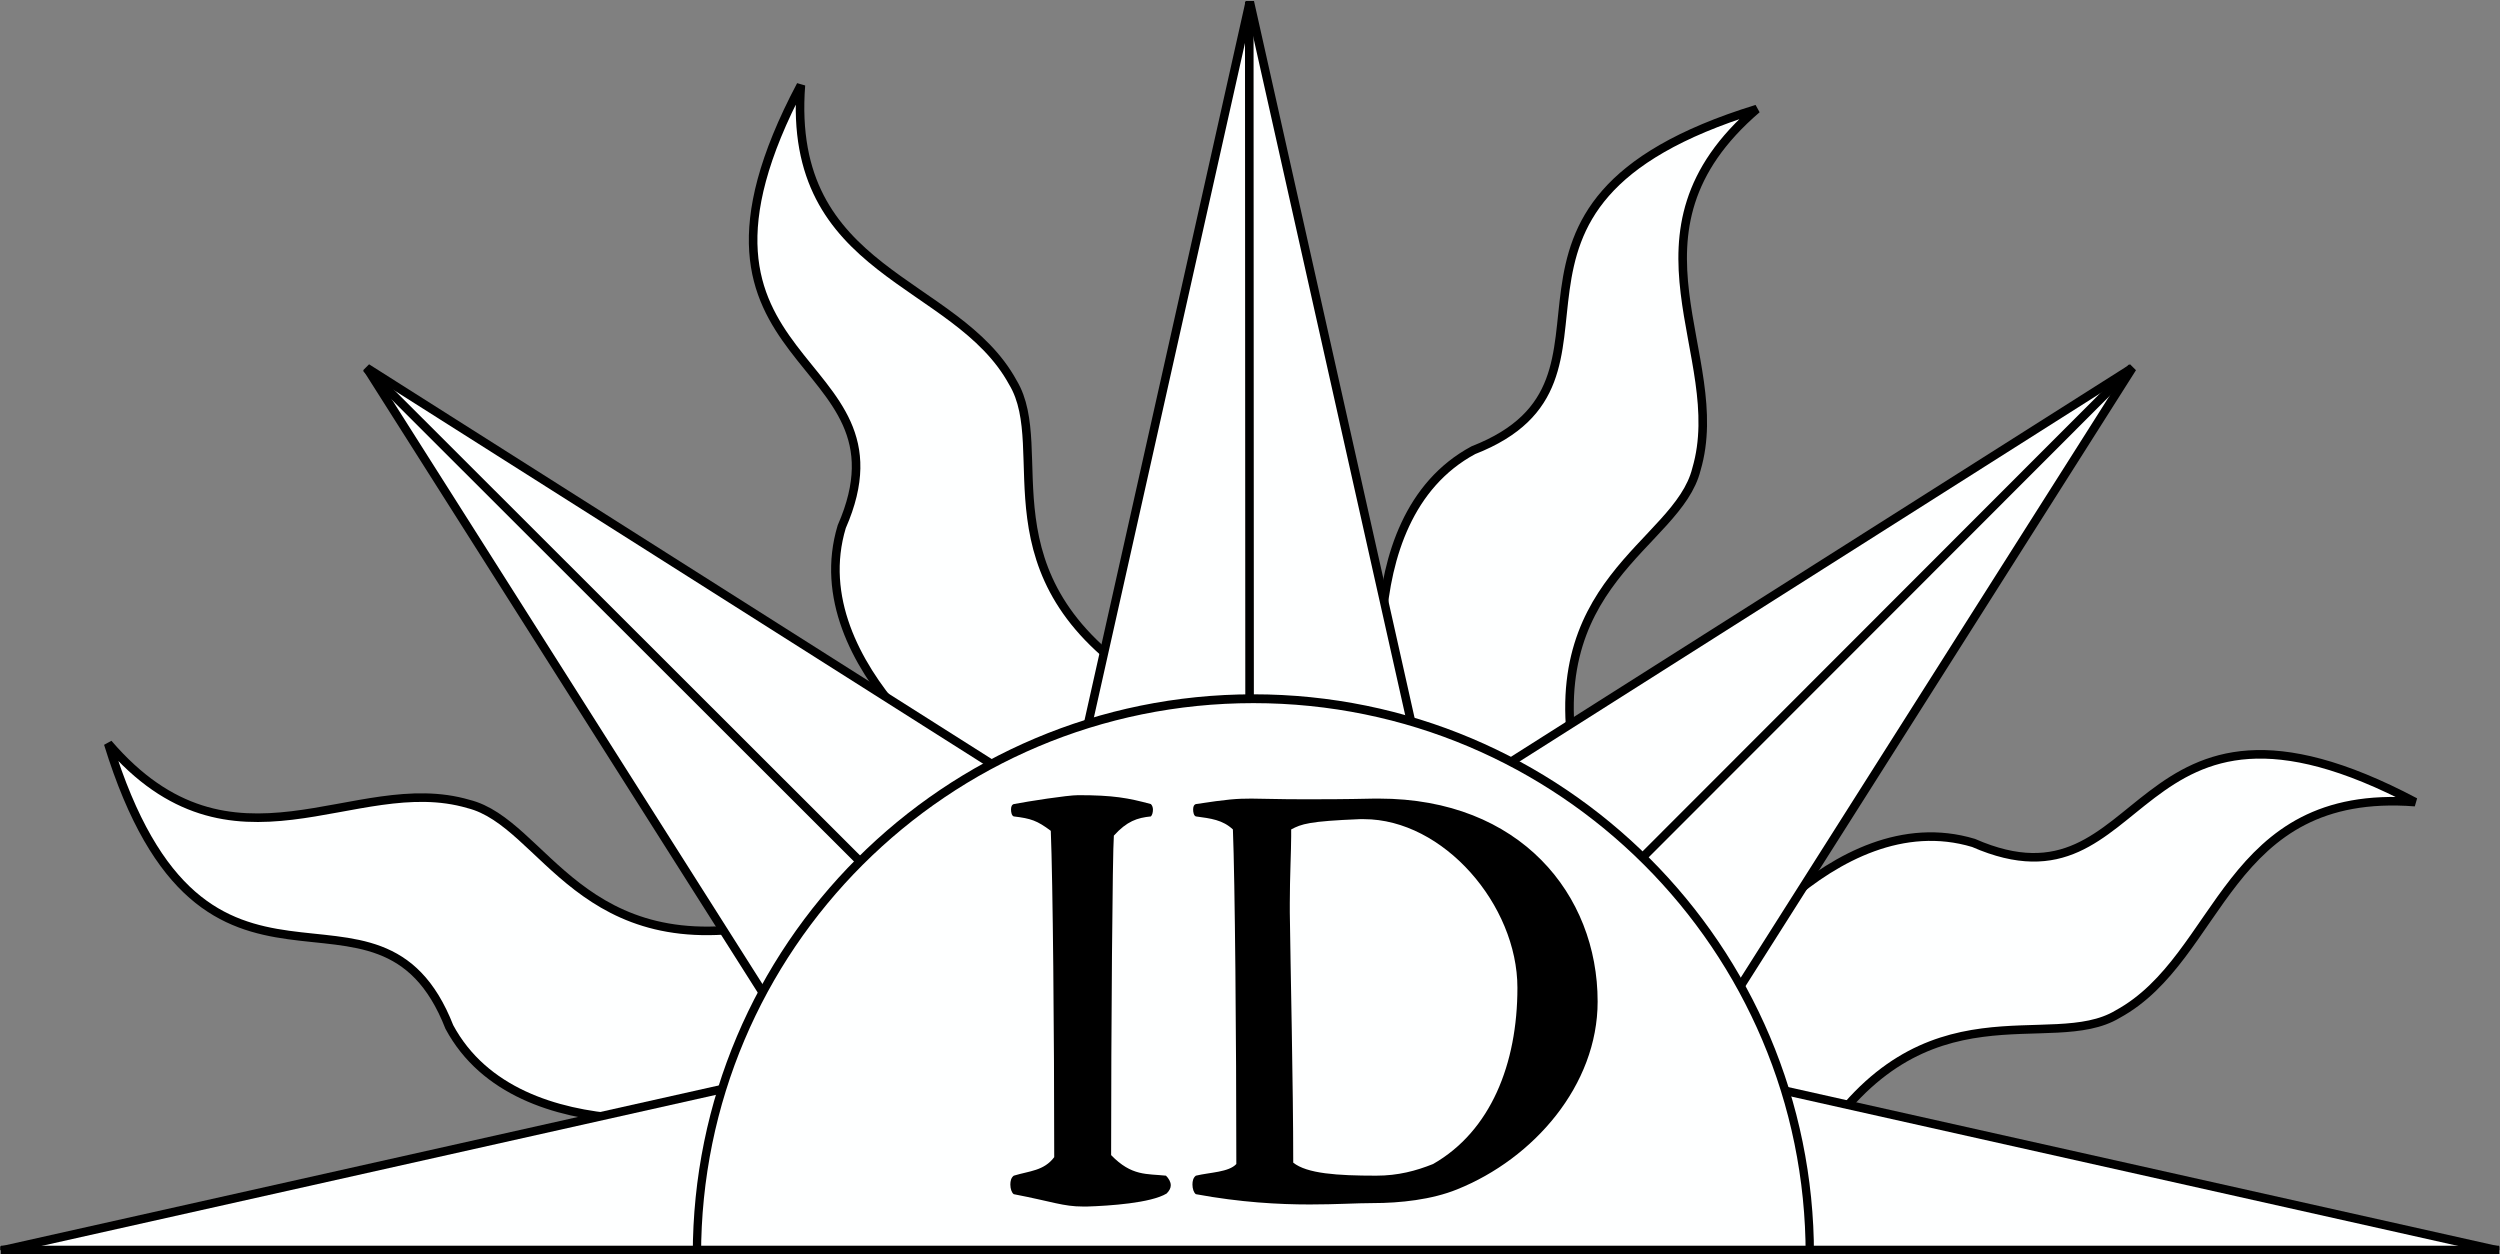 <?xml version="1.0" encoding="UTF-8" standalone="no"?>
<svg
   xmlns:dc="http://purl.org/dc/elements/1.1/"
   xmlns:cc="http://creativecommons.org/ns#"
   xmlns:rdf="http://www.w3.org/1999/02/22-rdf-syntax-ns#"
   xmlns:svg="http://www.w3.org/2000/svg"
   xmlns="http://www.w3.org/2000/svg"
   xmlns:xlink="http://www.w3.org/1999/xlink"
   id="svg2"
   height="146.359"
   width="291.719"
   version="1.0">
  <rect width="100%" height="100%" fill="#808080" stroke="none"/>
  <defs
     id="defs4">
    <radialGradient
       gradientUnits="userSpaceOnUse"
       xlink:href="#linearGradient8984"
       id="radialGradient9647"
       fy="211.206"
       fx="-199.404"
       r="9.546"
       cy="211.206"
       cx="-199.404" />
    <radialGradient
       gradientUnits="userSpaceOnUse"
       xlink:href="#linearGradient8984"
       id="radialGradient9645"
       fy="211.206"
       fx="-199.404"
       r="9.546"
       cy="211.206"
       cx="-199.404" />
    <radialGradient
       gradientUnits="userSpaceOnUse"
       xlink:href="#linearGradient8984"
       id="radialGradient9643"
       fy="211.206"
       fx="-199.404"
       r="9.546"
       cy="211.206"
       cx="-199.404" />
    <radialGradient
       gradientUnits="userSpaceOnUse"
       xlink:href="#linearGradient8984"
       id="radialGradient9641"
       fy="211.206"
       fx="-199.404"
       r="9.546"
       cy="211.206"
       cx="-199.404" />
    <radialGradient
       gradientUnits="userSpaceOnUse"
       xlink:href="#linearGradient8984"
       id="radialGradient9639"
       fy="211.206"
       fx="-199.404"
       r="9.546"
       cy="211.206"
       cx="-199.404" />
    <radialGradient
       gradientUnits="userSpaceOnUse"
       xlink:href="#linearGradient8984"
       id="radialGradient9637"
       fy="211.206"
       fx="-199.404"
       r="9.546"
       cy="211.206"
       cx="-199.404" />
    <radialGradient
       gradientUnits="userSpaceOnUse"
       xlink:href="#linearGradient8984"
       id="radialGradient9635"
       fy="211.206"
       fx="-199.404"
       r="9.546"
       cy="211.206"
       cx="-199.404" />
    <radialGradient
       gradientUnits="userSpaceOnUse"
       xlink:href="#linearGradient8984"
       id="radialGradient9633"
       fy="211.206"
       fx="-199.404"
       r="9.546"
       cy="211.206"
       cx="-199.404" />
    <radialGradient
       gradientUnits="userSpaceOnUse"
       xlink:href="#linearGradient8984"
       id="radialGradient9631"
       fy="211.206"
       fx="-199.404"
       r="9.546"
       cy="211.206"
       cx="-199.404" />
    <radialGradient
       gradientUnits="userSpaceOnUse"
       xlink:href="#linearGradient8984"
       id="radialGradient9629"
       fy="211.206"
       fx="-199.404"
       r="9.546"
       cy="211.206"
       cx="-199.404" />
    <radialGradient
       gradientUnits="userSpaceOnUse"
       xlink:href="#linearGradient8984"
       id="radialGradient9627"
       fy="211.206"
       fx="-199.404"
       r="9.546"
       cy="211.206"
       cx="-199.404" />
    <radialGradient
       gradientUnits="userSpaceOnUse"
       xlink:href="#linearGradient8984"
       id="radialGradient9625"
       fy="211.206"
       fx="-199.404"
       r="9.546"
       cy="211.206"
       cx="-199.404" />
    <radialGradient
       gradientUnits="userSpaceOnUse"
       xlink:href="#linearGradient8984"
       id="radialGradient9623"
       fy="211.206"
       fx="-199.404"
       r="9.546"
       cy="211.206"
       cx="-199.404" />
    <radialGradient
       gradientUnits="userSpaceOnUse"
       xlink:href="#linearGradient8984"
       id="radialGradient9621"
       fy="211.206"
       fx="-199.404"
       r="9.546"
       cy="211.206"
       cx="-199.404" />
    <radialGradient
       gradientUnits="userSpaceOnUse"
       xlink:href="#linearGradient8984"
       id="radialGradient9619"
       fy="211.206"
       fx="-199.404"
       r="9.546"
       cy="211.206"
       cx="-199.404" />
    <radialGradient
       gradientUnits="userSpaceOnUse"
       xlink:href="#linearGradient8984"
       id="radialGradient9617"
       fy="211.206"
       fx="-199.404"
       r="9.546"
       cy="211.206"
       cx="-199.404" />
    <radialGradient
       gradientUnits="userSpaceOnUse"
       xlink:href="#linearGradient8984"
       id="radialGradient9615"
       fy="211.206"
       fx="-199.404"
       r="9.546"
       cy="211.206"
       cx="-199.404" />
    <radialGradient
       gradientUnits="userSpaceOnUse"
       xlink:href="#linearGradient8984"
       id="radialGradient9613"
       fy="211.206"
       fx="-199.404"
       r="9.546"
       cy="211.206"
       cx="-199.404" />
    <radialGradient
       gradientUnits="userSpaceOnUse"
       xlink:href="#linearGradient8984"
       id="radialGradient9611"
       fy="211.206"
       fx="-199.404"
       r="9.546"
       cy="211.206"
       cx="-199.404" />
    <radialGradient
       gradientUnits="userSpaceOnUse"
       xlink:href="#linearGradient8984"
       id="radialGradient9609"
       fy="211.206"
       fx="-199.404"
       r="9.546"
       cy="211.206"
       cx="-199.404" />
    <radialGradient
       gradientUnits="userSpaceOnUse"
       xlink:href="#linearGradient8984"
       id="radialGradient9607"
       fy="211.206"
       fx="-199.404"
       r="9.546"
       cy="211.206"
       cx="-199.404" />
    <radialGradient
       gradientUnits="userSpaceOnUse"
       xlink:href="#linearGradient8984"
       id="radialGradient9605"
       fy="211.206"
       fx="-199.404"
       r="9.546"
       cy="211.206"
       cx="-199.404" />
    <radialGradient
       gradientUnits="userSpaceOnUse"
       xlink:href="#linearGradient8984"
       id="radialGradient9603"
       fy="211.206"
       fx="-199.404"
       r="9.546"
       cy="211.206"
       cx="-199.404" />
    <radialGradient
       gradientUnits="userSpaceOnUse"
       xlink:href="#linearGradient8984"
       id="radialGradient9601"
       fy="211.206"
       fx="-199.404"
       r="9.546"
       cy="211.206"
       cx="-199.404" />
    <radialGradient
       gradientUnits="userSpaceOnUse"
       xlink:href="#linearGradient8984"
       id="radialGradient9599"
       fy="211.206"
       fx="-199.404"
       r="9.546"
       cy="211.206"
       cx="-199.404" />
    <linearGradient
       id="linearGradient8984">
      <stop
         offset="0"
         style="stop-color:#fdfdfd;stop-opacity:1"
         id="stop8986" />
      <stop
         offset="0.5"
         style="stop-color:#f0f0f0;stop-opacity:1"
         id="stop8992" />
      <stop
         offset="1"
         style="stop-color:#b8b8b8;stop-opacity:1"
         id="stop8988" />
    </linearGradient>
    <radialGradient
       gradientUnits="userSpaceOnUse"
       xlink:href="#linearGradient8984"
       id="radialGradient9597"
       fy="211.206"
       fx="-199.404"
       r="9.546"
       cy="211.206"
       cx="-199.404" />
    <linearGradient
       id="linearGradient8135">
      <stop
         offset="0"
         style="stop-color:#5d070b;stop-opacity:1"
         id="stop8137" />
      <stop
         offset="0.5"
         style="stop-color:#ed1c24;stop-opacity:1"
         id="stop8139" />
      <stop
         offset="1"
         style="stop-color:#5d070a;stop-opacity:1"
         id="stop8141" />
    </linearGradient>
    <radialGradient
       spreadMethod="pad"
       gradientTransform="matrix(0.164,1.171,-1.186,0.166,578.058,17.536)"
       gradientUnits="userSpaceOnUse"
       xlink:href="#linearGradient6410"
       id="radialGradient3572"
       fy="399.498"
       fx="351.514"
       r="228.102"
       cy="399.498"
       cx="351.514" />
    <linearGradient
       id="linearGradient3574">
      <stop
         offset="0"
         style="stop-color:#ffffff;stop-opacity:0.588"
         id="stop3576" />
      <stop
         offset="1"
         style="stop-color:#ffffff;stop-opacity:0.289"
         id="stop3578" />
    </linearGradient>
    <linearGradient
       id="linearGradient3580">
      <stop
         offset="0"
         style="stop-color:#ffffff;stop-opacity:0.588"
         id="stop3582" />
      <stop
         offset="1"
         style="stop-color:#ffffff;stop-opacity:0.289"
         id="stop3584" />
    </linearGradient>
    <radialGradient
       spreadMethod="pad"
       gradientTransform="matrix(0.164,1.171,-1.186,0.166,578.058,17.536)"
       gradientUnits="userSpaceOnUse"
       xlink:href="#linearGradient6410"
       id="radialGradient3586"
       fy="399.498"
       fx="351.514"
       r="228.102"
       cy="399.498"
       cx="351.514" />
    <radialGradient
       spreadMethod="pad"
       gradientTransform="matrix(0.164,1.171,-1.186,0.166,578.058,17.536)"
       gradientUnits="userSpaceOnUse"
       xlink:href="#linearGradient6410"
       id="radialGradient7608"
       fy="399.498"
       fx="351.514"
       r="228.102"
       cy="399.498"
       cx="351.514" />
    <linearGradient
       id="linearGradient7610">
      <stop
         offset="0"
         style="stop-color:#ffffff;stop-opacity:0.588"
         id="stop7612" />
      <stop
         offset="1"
         style="stop-color:#ffffff;stop-opacity:0.289"
         id="stop7614" />
    </linearGradient>
    <linearGradient
       id="linearGradient6410">
      <stop
         offset="0"
         style="stop-color:#ffffff;stop-opacity:0.588"
         id="stop6412" />
      <stop
         offset="1"
         style="stop-color:#ffffff;stop-opacity:0.289"
         id="stop6414" />
    </linearGradient>
    <radialGradient
       spreadMethod="pad"
       gradientTransform="matrix(0.164,1.171,-1.186,0.166,578.058,17.536)"
       gradientUnits="userSpaceOnUse"
       xlink:href="#linearGradient6410"
       id="radialGradient6416"
       fy="399.498"
       fx="351.514"
       r="228.102"
       cy="399.498"
       cx="351.514" />
    <clipPath
       id="clipPath4459"
       clipPathUnits="userSpaceOnUse">
      <path
         style="fill:#0000ff;fill-opacity:1;fill-rule:evenodd;stroke:#000000;stroke-width:0.99;stroke-linecap:butt;stroke-linejoin:miter;stroke-miterlimit:4;stroke-dasharray:none;stroke-opacity:1"
         id="path4461"
         d="m -315.121,928.383 0,-622.3 830.241,0 0,622.3 -830.241,0 z" />
    </clipPath>
  </defs>
  <g
     transform="translate(-214.141,-557.857)"
     id="layer1">
    <g
       id="g4309">
      <g
         id="g4465">
        <g
           style="fill:#feffff;fill-opacity:1"
           clip-path="url(#clipPath4459)"
           id="g3941"
           transform="matrix(0.649,0,0,-0.649,295.078,902.387)">
          <g
             style="fill:#feffff;fill-opacity:1;stroke:#000000;stroke-width:1.54;stroke-opacity:1"
             id="g3881">
            <g
               style="fill:#feffff;fill-opacity:1;stroke:#000000;stroke-width:1.54;stroke-opacity:1"
               id="g3847">
              <g
                 style="fill:#feffff;fill-opacity:1;stroke:#000000;stroke-width:1.54;stroke-opacity:1"
                 id="g3801">
                <g
                   style="fill:#feffff;fill-opacity:1;stroke:#000000;stroke-width:1.54;stroke-opacity:1"
                   id="g3779">
                  <g
                     style="fill:#feffff;fill-opacity:1;stroke:#000000;stroke-width:1.54;stroke-opacity:1"
                     id="g3767">
                    <path
                       style="fill:#feffff;fill-opacity:1;fill-rule:evenodd;stroke:#000000;stroke-width:1.54px;stroke-linecap:butt;stroke-linejoin:miter;stroke-opacity:1"
                       id="path3722"
                       d="m 9.935,331.793 c -2.319,-1.373 -41.374,-8.803 -53.854,14.418 -12.75,32.605 -43.948,-5.471 -61.341,50.963 22.343,-26.047 44.225,-4.815 64.773,-10.859 13.759,-3.407 20.096,-29.121 55.133,-21.378 L 9.935,331.793 Z" />
                  </g>
                  <g
                     style="fill:#feffff;fill-opacity:1;stroke:#000000;stroke-width:1.54;stroke-opacity:1"
                     id="g3773"
                     transform="matrix(-1,0,0,-1,200.04,611.723)">
                    <path
                       style="fill:#feffff;fill-opacity:1;fill-rule:evenodd;stroke:#000000;stroke-width:1.54px;stroke-linecap:butt;stroke-linejoin:miter;stroke-opacity:1"
                       id="path3777"
                       d="m 9.935,331.793 c -2.319,-1.373 -41.374,-8.803 -53.854,14.418 -12.75,32.605 -43.948,-5.471 -61.341,50.963 22.343,-26.047 44.225,-4.815 64.773,-10.859 13.759,-3.407 20.096,-29.121 55.133,-21.378 L 9.935,331.793 Z" />
                  </g>
                </g>
                <g
                   style="fill:#feffff;fill-opacity:1;stroke:#000000;stroke-width:1.54;stroke-opacity:1"
                   id="g3787"
                   transform="matrix(0,-1,1,0,-206.014,406.002)">
                  <g
                     style="fill:#feffff;fill-opacity:1;stroke:#000000;stroke-width:1.54;stroke-opacity:1"
                     id="g3789">
                    <path
                       style="fill:#feffff;fill-opacity:1;fill-rule:evenodd;stroke:#000000;stroke-width:1.54px;stroke-linecap:butt;stroke-linejoin:miter;stroke-opacity:1"
                       id="path3793"
                       d="m 9.935,331.793 c -2.319,-1.373 -41.374,-8.803 -53.854,14.418 -12.75,32.605 -43.948,-5.471 -61.341,50.963 22.343,-26.047 44.225,-4.815 64.773,-10.859 13.759,-3.407 20.096,-29.121 55.133,-21.378 L 9.935,331.793 Z" />
                  </g>
                  <g
                     style="fill:#feffff;fill-opacity:1;stroke:#000000;stroke-width:1.54;stroke-opacity:1"
                     id="g3795"
                     transform="matrix(-1,0,0,-1,200.04,611.723)">
                    <path
                       style="fill:#feffff;fill-opacity:1;fill-rule:evenodd;stroke:#000000;stroke-width:1.54px;stroke-linecap:butt;stroke-linejoin:miter;stroke-opacity:1"
                       id="path3799"
                       d="m 9.935,331.793 c -2.319,-1.373 -41.374,-8.803 -53.854,14.418 -12.75,32.605 -43.948,-5.471 -61.341,50.963 22.343,-26.047 44.225,-4.815 64.773,-10.859 13.759,-3.407 20.096,-29.121 55.133,-21.378 L 9.935,331.793 Z" />
                  </g>
                </g>
              </g>
              <g
                 style="fill:#feffff;fill-opacity:1;stroke:#000000;stroke-width:1.54;stroke-opacity:1"
                 id="g3817"
                 transform="matrix(0.707,-0.707,0.707,0.707,-187.093,160.334)">
                <g
                   style="fill:#feffff;fill-opacity:1;stroke:#000000;stroke-width:1.54;stroke-opacity:1"
                   id="g3819">
                  <g
                     style="fill:#feffff;fill-opacity:1;stroke:#000000;stroke-width:1.54;stroke-opacity:1"
                     id="g3821">
                    <path
                       style="fill:#feffff;fill-opacity:1;fill-rule:evenodd;stroke:#000000;stroke-width:1.54px;stroke-linecap:butt;stroke-linejoin:miter;stroke-opacity:1"
                       id="path3825"
                       d="m 9.935,331.793 c -2.319,-1.373 -41.374,-8.803 -53.854,14.418 -12.75,32.605 -43.948,-5.471 -61.341,50.963 22.343,-26.047 44.225,-4.815 64.773,-10.859 13.759,-3.407 20.096,-29.121 55.133,-21.378 L 9.935,331.793 Z" />
                  </g>
                  <g
                     style="fill:#feffff;fill-opacity:1;stroke:#000000;stroke-width:1.54;stroke-opacity:1"
                     id="g3827"
                     transform="matrix(-1,0,0,-1,200.04,611.723)">
                    <path
                       style="fill:#feffff;fill-opacity:1;fill-rule:evenodd;stroke:#000000;stroke-width:1.54px;stroke-linecap:butt;stroke-linejoin:miter;stroke-opacity:1"
                       id="path3831"
                       d="m 9.935,331.793 c -2.319,-1.373 -41.374,-8.803 -53.854,14.418 -12.75,32.605 -43.948,-5.471 -61.341,50.963 22.343,-26.047 44.225,-4.815 64.773,-10.859 13.759,-3.407 20.096,-29.121 55.133,-21.378 L 9.935,331.793 Z" />
                  </g>
                </g>
                <g
                   style="fill:#feffff;fill-opacity:1;stroke:#000000;stroke-width:1.54;stroke-opacity:1"
                   id="g3833"
                   transform="matrix(0,-1,1,0,-206.014,406.002)">
                  <g
                     style="fill:#feffff;fill-opacity:1;stroke:#000000;stroke-width:1.54;stroke-opacity:1"
                     id="g3835">
                    <path
                       style="fill:#feffff;fill-opacity:1;fill-rule:evenodd;stroke:#000000;stroke-width:1.54px;stroke-linecap:butt;stroke-linejoin:miter;stroke-opacity:1"
                       id="path3839"
                       d="m 9.935,331.793 c -2.319,-1.373 -41.374,-8.803 -53.854,14.418 -12.75,32.605 -43.948,-5.471 -61.341,50.963 22.343,-26.047 44.225,-4.815 64.773,-10.859 13.759,-3.407 20.096,-29.121 55.133,-21.378 L 9.935,331.793 Z" />
                  </g>
                  <g
                     style="fill:#feffff;fill-opacity:1;stroke:#000000;stroke-width:1.54;stroke-opacity:1"
                     id="g3841"
                     transform="matrix(-1,0,0,-1,200.04,611.723)">
                    <path
                       style="fill:#feffff;fill-opacity:1;fill-rule:evenodd;stroke:#000000;stroke-width:1.54px;stroke-linecap:butt;stroke-linejoin:miter;stroke-opacity:1"
                       id="path3845"
                       d="m 9.935,331.793 c -2.319,-1.373 -41.374,-8.803 -53.854,14.418 -12.75,32.605 -43.948,-5.471 -61.341,50.963 22.343,-26.047 44.225,-4.815 64.773,-10.859 13.759,-3.407 20.096,-29.121 55.133,-21.378 L 9.935,331.793 Z" />
                  </g>
                </g>
              </g>
            </g>
            <g
               style="fill:#feffff;fill-opacity:1;stroke:#000000;stroke-width:1.54;stroke-opacity:1"
               id="g3640">
              <g
                 style="fill:#feffff;fill-opacity:1;stroke:#000000;stroke-width:1.54;stroke-opacity:1"
                 id="g3600">
                <g
                   style="fill:#feffff;fill-opacity:1;stroke:#000000;stroke-width:1.54;stroke-opacity:1"
                   id="g3578">
                  <path
                     style="fill:#feffff;fill-opacity:1;fill-rule:evenodd;stroke:#000000;stroke-width:1.54px;stroke-linecap:butt;stroke-linejoin:miter;stroke-opacity:1"
                     id="path3482"
                     d="m 170.5,271.514 154,34.5 -154,34.5 0,-69 z" />
                  <path
                     style="fill:#feffff;fill-opacity:1;fill-rule:evenodd;stroke:#000000;stroke-width:1.54px;stroke-linecap:butt;stroke-linejoin:miter;stroke-opacity:1"
                     id="path3484"
                     d="m 100.5,306.019 224,-0.103" />
                </g>
                <g
                   style="fill:#feffff;fill-opacity:1;stroke:#000000;stroke-width:1.54;stroke-opacity:1"
                   id="g3582"
                   transform="matrix(-1,0,0,1,200,0)">
                  <path
                     style="fill:#feffff;fill-opacity:1;fill-rule:evenodd;stroke:#000000;stroke-width:1.54px;stroke-linecap:butt;stroke-linejoin:miter;stroke-opacity:1"
                     id="path3584"
                     d="m 170.5,271.514 154,34.501 -154,34.499 z" />
                  <path
                     style="fill:#feffff;fill-opacity:1;fill-rule:evenodd;stroke:#000000;stroke-width:1.54px;stroke-linecap:butt;stroke-linejoin:miter;stroke-opacity:1"
                     id="path3586"
                     d="m 100.5,306.019 224,-0.103" />
                </g>
                <g
                   style="fill:#feffff;fill-opacity:1;stroke:#000000;stroke-width:1.54;stroke-opacity:1"
                   id="g3588"
                   transform="matrix(0,-1,1,0,-206.014,406.014)">
                  <path
                     style="fill:#feffff;fill-opacity:1;fill-rule:evenodd;stroke:#000000;stroke-width:1.54px;stroke-linecap:butt;stroke-linejoin:miter;stroke-opacity:1"
                     id="path3590"
                     d="m 170.5,271.514 154,34.5 -154,34.5 0,-69 z" />
                  <path
                     style="fill:#feffff;fill-opacity:1;fill-rule:evenodd;stroke:#000000;stroke-width:1.54px;stroke-linecap:butt;stroke-linejoin:miter;stroke-opacity:1"
                     id="path3592"
                     d="m 100.5,306.019 224,-0.103" />
                </g>
                <g
                   style="fill:#feffff;fill-opacity:1;stroke:#000000;stroke-width:1.54;stroke-opacity:1"
                   id="g3594"
                   transform="matrix(0,1,1,0,-206.014,206.014)">
                  <path
                     style="fill:#feffff;fill-opacity:1;fill-rule:evenodd;stroke:#000000;stroke-width:1.54px;stroke-linecap:butt;stroke-linejoin:miter;stroke-opacity:1"
                     id="path3596"
                     d="m 170.5,271.514 154,34.5 -154,34.5 0,-69 z" />
                  <path
                     style="fill:#feffff;fill-opacity:1;fill-rule:evenodd;stroke:#000000;stroke-width:1.54px;stroke-linecap:butt;stroke-linejoin:miter;stroke-opacity:1"
                     id="path3598"
                     d="m 100.5,306.019 224,-0.103" />
                </g>
              </g>
              <g
                 style="fill:#feffff;fill-opacity:1;stroke:#000000;stroke-width:1.54;stroke-opacity:1"
                 id="g3614"
                 transform="matrix(0.707,-0.707,0.707,0.707,-187.095,160.34)">
                <g
                   style="fill:#feffff;fill-opacity:1;stroke:#000000;stroke-width:1.54;stroke-opacity:1"
                   id="g3616">
                  <path
                     style="fill:#feffff;fill-opacity:1;fill-rule:evenodd;stroke:#000000;stroke-width:1.54px;stroke-linecap:butt;stroke-linejoin:miter;stroke-opacity:1"
                     id="path3618"
                     d="m 170.5,271.514 154,34.5 -154,34.5 0,-69 z" />
                  <path
                     style="fill:#feffff;fill-opacity:1;fill-rule:evenodd;stroke:#000000;stroke-width:1.54px;stroke-linecap:butt;stroke-linejoin:miter;stroke-opacity:1"
                     id="path3620"
                     d="m 100.5,306.019 224,-0.103" />
                </g>
                <g
                   style="fill:#feffff;fill-opacity:1;stroke:#000000;stroke-width:1.54;stroke-opacity:1"
                   id="g3622"
                   transform="matrix(-1,0,0,1,200,0)">
                  <path
                     style="fill:#feffff;fill-opacity:1;fill-rule:evenodd;stroke:#000000;stroke-width:1.54px;stroke-linecap:butt;stroke-linejoin:miter;stroke-opacity:1"
                     id="path3624"
                     d="m 170.5,271.514 154,34.5 -154,34.5 0,-69 z" />
                  <path
                     style="fill:#feffff;fill-opacity:1;fill-rule:evenodd;stroke:#000000;stroke-width:1.54px;stroke-linecap:butt;stroke-linejoin:miter;stroke-opacity:1"
                     id="path3626"
                     d="m 100.5,306.019 224,-0.103" />
                </g>
                <g
                   style="fill:#feffff;fill-opacity:1;stroke:#000000;stroke-width:1.54;stroke-opacity:1"
                   id="g3628"
                   transform="matrix(0,-1,1,0,-206.014,406.014)">
                  <path
                     style="fill:#feffff;fill-opacity:1;fill-rule:evenodd;stroke:#000000;stroke-width:1.54px;stroke-linecap:butt;stroke-linejoin:miter;stroke-opacity:1"
                     id="path3630"
                     d="m 170.5,271.514 154,34.5 -154,34.5 0,-69 z" />
                  <path
                     style="fill:#feffff;fill-opacity:1;fill-rule:evenodd;stroke:#000000;stroke-width:1.54px;stroke-linecap:butt;stroke-linejoin:miter;stroke-opacity:1"
                     id="path3632"
                     d="m 100.5,306.019 224,-0.103" />
                </g>
                <g
                   style="fill:#feffff;fill-opacity:1;stroke:#000000;stroke-width:1.54;stroke-opacity:1"
                   id="g3634"
                   transform="matrix(0,1,1,0,-206.014,206.014)">
                  <path
                     style="fill:#feffff;fill-opacity:1;fill-rule:evenodd;stroke:#000000;stroke-width:1.54px;stroke-linecap:butt;stroke-linejoin:miter;stroke-opacity:1"
                     id="path3636"
                     d="m 170.5,271.514 154,34.5 -154,34.5 0,-69 z" />
                  <path
                     style="fill:#feffff;fill-opacity:1;fill-rule:evenodd;stroke:#000000;stroke-width:1.54px;stroke-linecap:butt;stroke-linejoin:miter;stroke-opacity:1"
                     id="path3638"
                     d="m 100.5,306.019 224,-0.103" />
                </g>
              </g>
            </g>
            <path
               style="fill:#feffff;fill-opacity:1;stroke:#000000;stroke-width:1.485;stroke-linecap:butt;stroke-linejoin:miter;stroke-miterlimit:4;stroke-dasharray:none;stroke-opacity:1"
               id="path2555"
               transform="matrix(1.007,0,0,1.069,-207.735,-312.445)"
               d="m 405.584,577.832 c 0.011,51.65 -44.473,93.525 -99.351,93.525 -54.878,0 -99.362,-41.876 -99.351,-93.525 -0.011,-51.65 44.473,-93.525 99.351,-93.525 15.67,0 30.493,3.415 43.675,9.496 32.98,15.216 55.684,47.128 55.676,84.029 z" />
          </g>
        </g>
        <g
           transform="matrix(0.165,-0.165,0.165,0.165,418.011,82.261)"
           style="font-size:8.04px;font-family:Helvetica;display:inline;fill:#ffff00;fill-opacity:1;fill-rule:nonzero;stroke:#000000;stroke-width:0;stroke-miterlimit:4;stroke-opacity:1"
           id="g4729" />
        <g
           transform="matrix(0.165,-0.165,0.165,0.165,534.046,198.296)"
           style="font-size:8.04px;font-family:Helvetica;display:inline;fill:#ffff00;fill-opacity:1;fill-rule:nonzero;stroke:#000000;stroke-width:0;stroke-miterlimit:4;stroke-opacity:1"
           id="g4731" />
        <g
           transform="matrix(0.777,0,0,0.777,630.678,258.807)"
           style="display:inline"
           id="layer2" />
        <g
           transform="matrix(0.622,0,0,0.622,119.78,245.037)"
           id="layer3-2"
           style="display:inline;fill:#ffff00;fill-opacity:1" />
        <path
           id="path4463"
           d="m 214.25,703.716 291.5,0"
           style="fill:none;fill-rule:evenodd;stroke:#000000;stroke-width:1px;stroke-linecap:butt;stroke-linejoin:miter;stroke-opacity:1" />
      </g>
      <g
         id="text4525"
         style="font-style:normal;font-variant:normal;font-weight:normal;font-stretch:normal;font-size:80px;line-height:125%;font-family:BeowulfOT;-inkscape-font-specification:BeowulfOT;letter-spacing:0px;word-spacing:0px;fill:#000000;fill-opacity:1;stroke:none;stroke-width:1px;stroke-linecap:butt;stroke-linejoin:miter;stroke-opacity:1">
        <path
           id="path4249"
           d="m 350.275,697.123 c 0.32,-0.32 0.48,-0.64 0.48,-0.96 0,-0.4 -0.24,-0.8 -0.56,-1.12 -2.24,-0.24 -4,0.08 -6.4,-2.4 0,-14.32 0.16,-35.44 0.32,-37.28 1.52,-1.68 2.72,-2.08 4.32,-2.24 0.16,-0.16 0.24,-0.48 0.24,-0.8 0,-0.24 -0.08,-0.48 -0.24,-0.64 -2.64,-0.72 -4.4,-1.04 -8.48,-1.04 -1.28,0 -5.84,0.72 -7.52,1.04 -0.24,0.08 -0.32,0.32 -0.32,0.64 0,0.32 0.08,0.72 0.32,0.8 2,0.24 2.72,0.48 4.32,1.68 0.24,5.92 0.4,23.6 0.4,38.08 -1.2,1.6 -2.88,1.6 -4.72,2.16 -0.32,0.24 -0.4,0.64 -0.4,1.04 0,0.48 0.16,0.96 0.4,1.12 4.56,0.88 5.76,1.44 8.08,1.44 l 0.48,0 c 2.56,-0.08 7.44,-0.4 9.28,-1.52 z" />
        <path
           id="path4251"
           d="m 400.565,674.723 c 0,-12.48 -9.04,-23.68 -25.52,-23.68 l -0.56,0 c -3.52,0.08 -6.08,0.08 -8.08,0.08 -3.28,0 -4.96,-0.08 -6.24,-0.08 -1.76,0 -2.8,0.08 -6.48,0.64 -0.24,0.08 -0.32,0.32 -0.32,0.64 0,0.32 0.08,0.72 0.32,0.8 1.76,0.24 3.12,0.4 4.32,1.52 0.24,5.92 0.4,24.56 0.4,39.04 -0.88,0.96 -3.04,0.96 -4.72,1.36 -0.32,0.24 -0.4,0.64 -0.4,1.04 0,0.48 0.16,0.96 0.4,1.12 5.2,0.96 9.68,1.2 13.28,1.2 3.04,0 5.52,-0.16 7.36,-0.16 3.2,0 6.88,-0.4 9.84,-1.6 8.96,-3.6 16.4,-12.16 16.4,-21.92 z m -9.36,-1.6 c 0,8.88 -3.12,16.72 -9.84,20.56 -2,0.8 -4.08,1.36 -6.64,1.36 -4.56,0 -8.08,-0.24 -9.68,-1.52 0,-9.04 -0.32,-22.72 -0.4,-29.2 l 0,-1.12 c 0,-2.88 0.16,-6.16 0.16,-7.76 l 0,-0.8 c 1.2,-0.64 2.08,-0.96 8,-1.2 l 0.48,0 c 9.28,0 17.92,10 17.92,19.68 z" />
      </g>
    </g>
  </g>
</svg>
